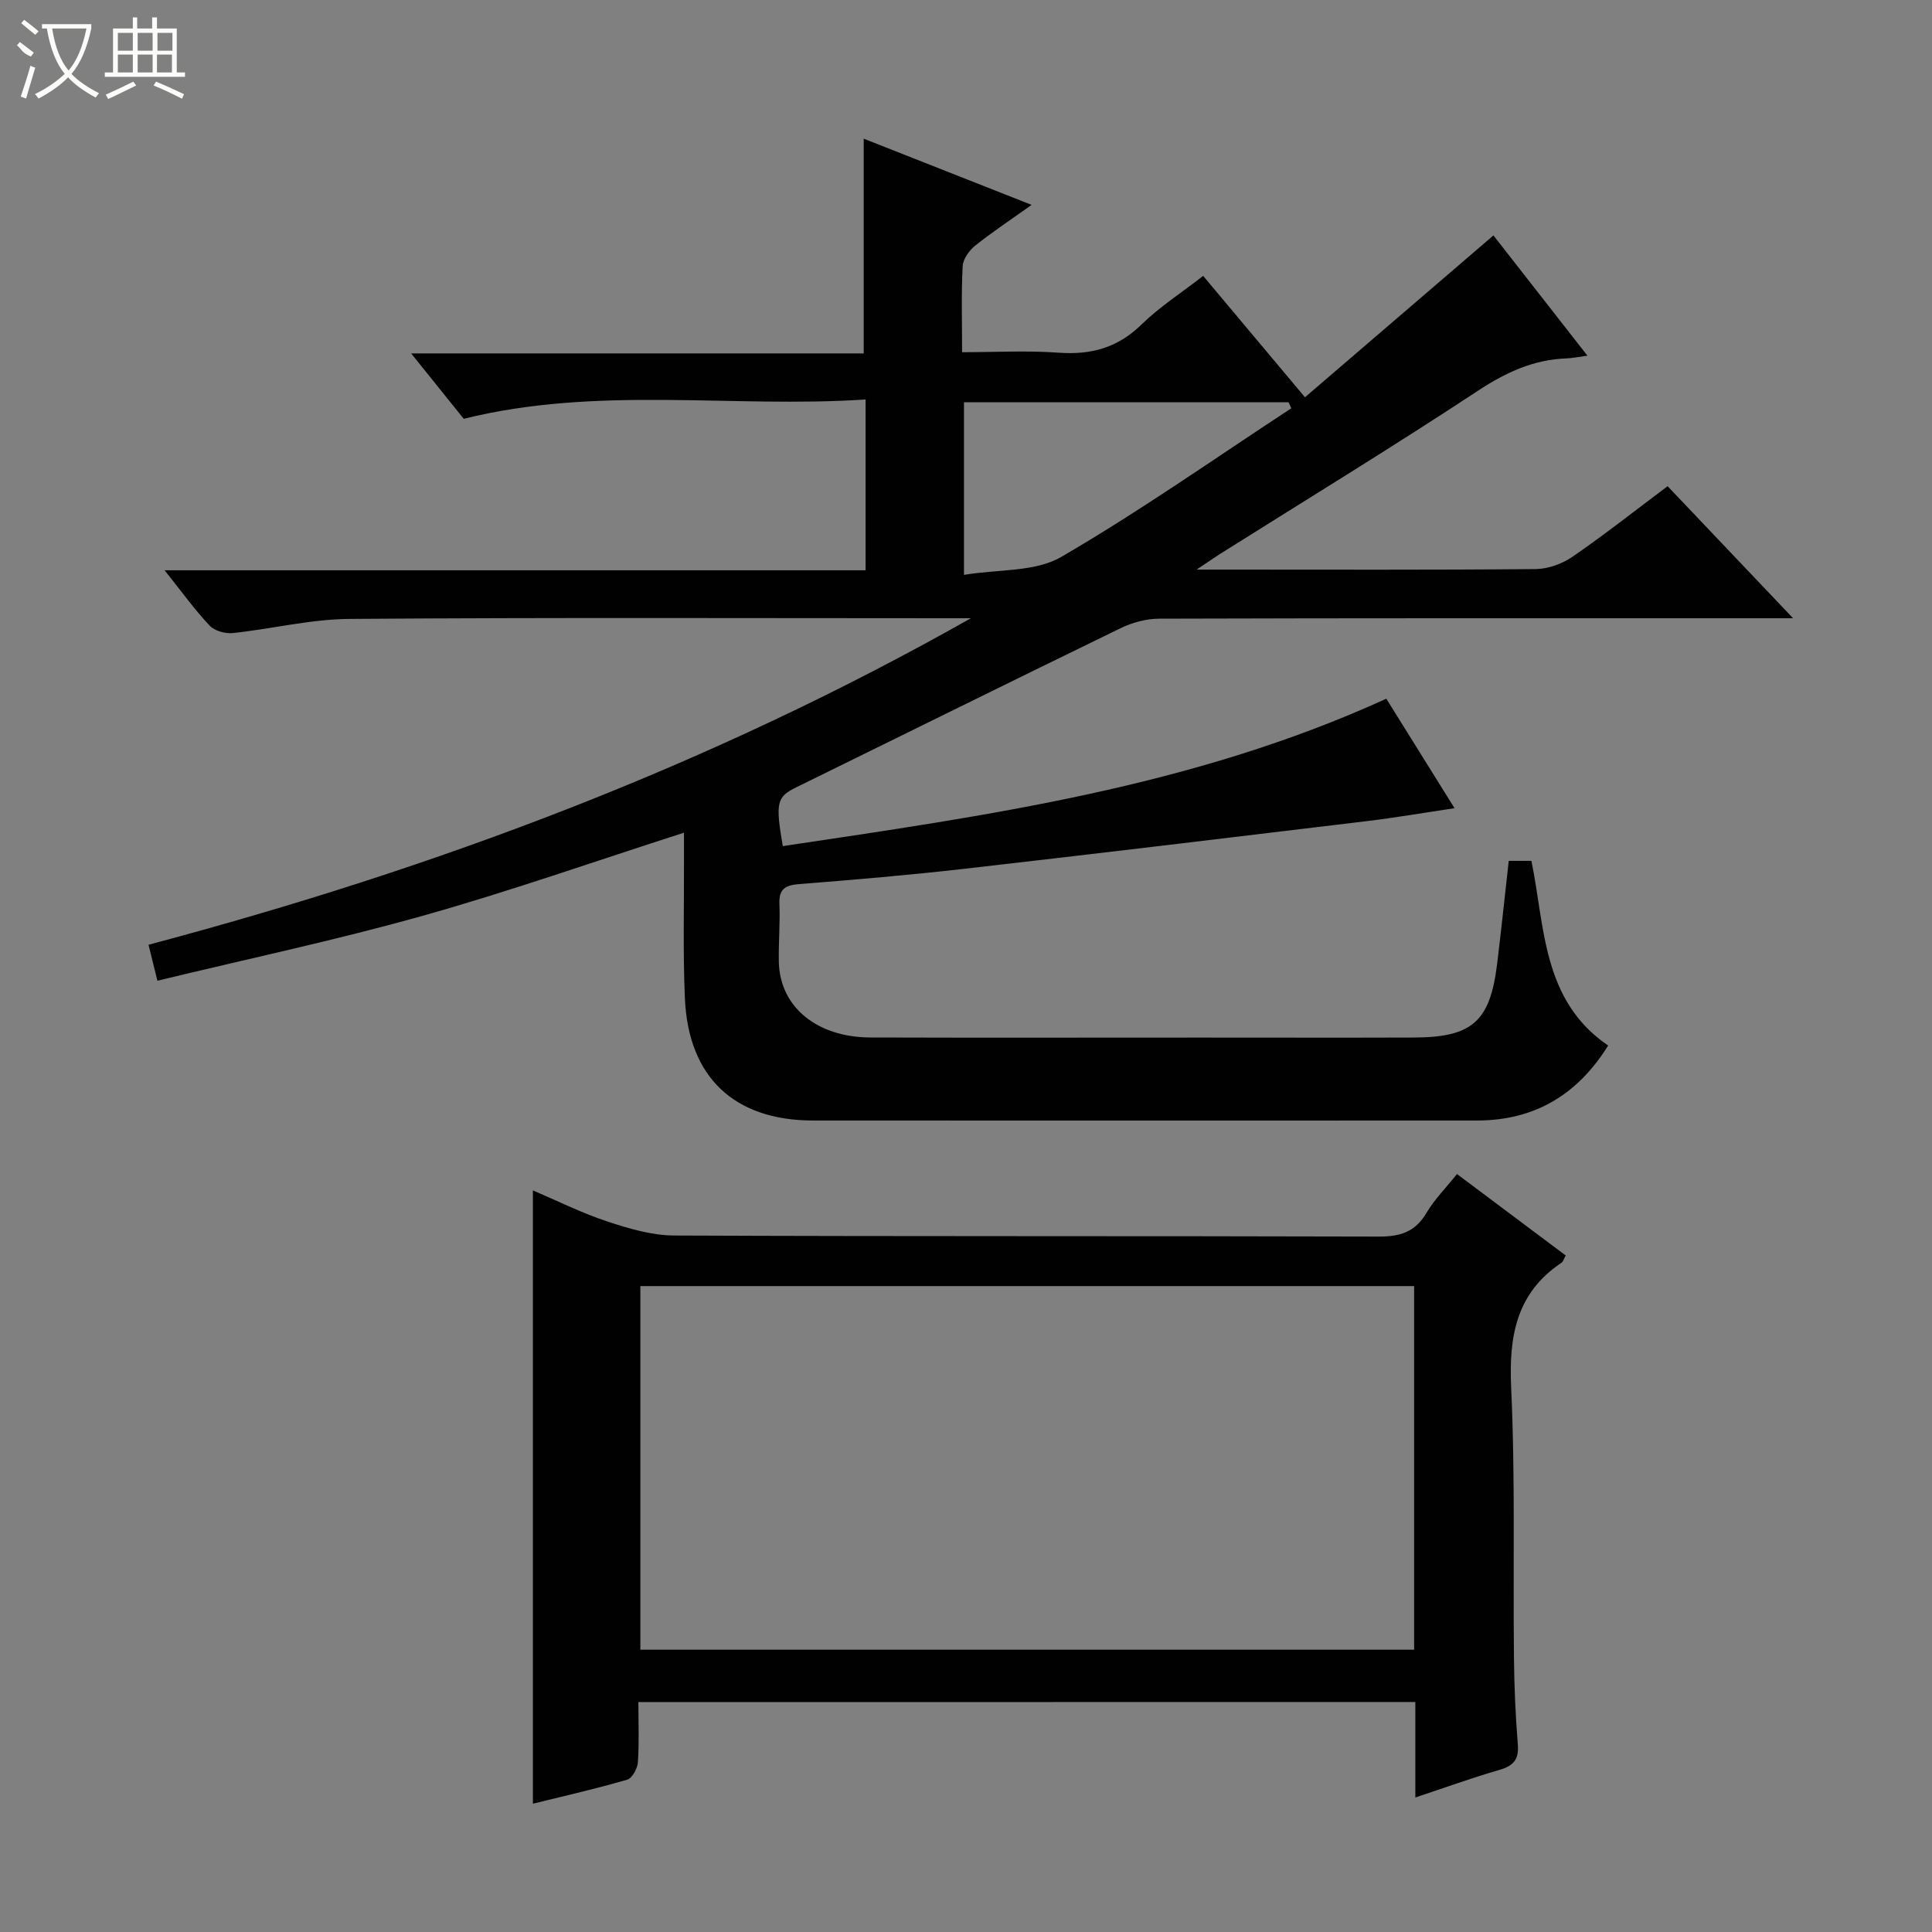 <svg enable-background="new 0 0 400 400" viewBox="0 0 400 400" xmlns="http://www.w3.org/2000/svg"><rect x="0" y="0" width="400" height="400" fill="#808080" stroke="none"/><path d="m247.74 117.93h5.69c21.5 0 43 .09 64.5-.11 2.58-.02 5.5-1.08 7.65-2.56 6.57-4.52 12.85-9.48 19.68-14.6 8.4 8.85 16.71 17.59 25.98 27.34-2.81 0-4.52 0-6.23 0-41.67 0-83.33-.04-125 .09-2.68.01-5.58.79-8 1.97-22.42 10.89-44.74 21.96-67.12 32.93-4.03 1.97-4.4 3.08-2.82 12.19 42.31-6.34 84.7-12.16 124.95-30.52 4.48 7.19 9.07 14.55 14.13 22.67-6.61.98-12.43 1.99-18.28 2.69-27.71 3.34-55.43 6.68-83.16 9.85-11.39 1.3-22.82 2.27-34.24 3.17-2.89.23-4.22 1-4.1 4.11.16 3.99-.2 7.99-.12 11.99.19 9.27 7.8 15.62 18.96 15.66 22.83.07 45.67.02 68.5.02 14.67 0 29.33.04 44-.01 12.08-.04 15.77-3.28 17.24-15.15.87-7.06 1.6-14.14 2.42-21.43h4.69c2.83 13.68 2.18 28.89 15.89 38.24-6.26 10.07-15.13 15.52-27.13 15.52-45.83.01-91.67.02-137.5 0-16.28-.01-25.81-8.94-26.52-25.29-.42-9.65-.15-19.33-.19-28.99-.01-1.76 0-3.52 0-5.31-18.44 5.92-36.11 12.15-54.11 17.21-18.02 5.06-36.37 8.95-54.91 13.44-.74-3.01-1.24-5.02-1.84-7.45 59.59-15.83 116.56-37.22 170.26-67.6-1.39 0-2.78 0-4.17 0-41.5 0-83-.17-124.5.14-8.06.06-16.09 2.08-24.16 2.93-1.56.16-3.77-.46-4.79-1.55-3.14-3.35-5.84-7.1-9.31-11.45h145.13c0-11.82 0-23.2 0-35.36-27.63 1.83-55.33-2.92-83.2 4-3.2-3.99-6.72-8.35-10.89-13.54h93.7c0-15.04 0-29.42 0-44.46 11.21 4.42 22.66 8.94 34.77 13.71-4.24 3.02-8.1 5.57-11.7 8.45-1.23.99-2.5 2.75-2.58 4.22-.3 5.64-.12 11.3-.12 17.83 6.82 0 13.43-.38 19.97.1 6.71.49 12.23-1 17.16-5.82 3.76-3.67 8.27-6.57 12.78-10.08 6.98 8.32 13.68 16.31 21.08 25.13 13.02-11.18 25.84-22.19 39.02-33.51 6.17 7.9 12.59 16.11 19.46 24.9-1.85.25-3.06.51-4.27.56-6.83.23-12.55 2.86-18.3 6.64-17.64 11.62-35.68 22.64-53.56 33.89-1.2.77-2.35 1.58-4.79 3.2zm19.61-33.4c-.19-.42-.38-.83-.57-1.25-22.36 0-44.72 0-67.2 0v35.74c7.15-1.19 14.71-.57 20.09-3.69 16.34-9.49 31.84-20.43 47.68-30.8z" fill="#010102"/><path d="m132.17 352.4c0 4.23.18 8.36-.1 12.46-.09 1.29-1.18 3.3-2.21 3.6-6.35 1.86-12.81 3.32-19.53 4.98 0-42.43 0-84.39 0-126.98 5.14 2.19 10.14 4.69 15.39 6.43 4.46 1.47 9.22 2.89 13.85 2.91 48.63.21 97.27.07 145.9.22 4.41.01 7.52-.94 9.85-4.88 1.67-2.82 4.06-5.22 6.33-8.07 7.59 5.69 15.02 11.25 22.51 16.86-.4.72-.52 1.27-.86 1.5-9.39 6.28-10.92 15.23-10.43 25.9.86 18.62.38 37.29.58 55.94.06 5.98.32 11.97.8 17.93.25 3.11-.92 4.4-3.81 5.24-5.71 1.65-11.31 3.69-17.41 5.71 0-6.81 0-13.09 0-19.77-53.66.02-106.99.02-160.86.02zm160.61-86.13c-53.64 0-106.86 0-160.2 0v75.28h160.2c0-25.17 0-49.96 0-75.28z" fill="#010102"/><g fill="#fbfcfa"><path d="m6.4 11.7c-2-.8-1.9-1.6-2.9-2.3l.6-.7c.9.7 1.9 1.4 2.9 2.2zm-2.1 8.3c.7-2.1 1.4-4.2 2-6.4.2.1.6.3 1 .4-.7 2.3-1.3 4.4-1.9 6.4zm3-12.8c-1.1-.9-2.1-1.7-2.9-2.4l.6-.7c1 .8 2 1.5 3 2.4zm1.4-1.3v-.9h10.2v.9c-.9 4.2-2.3 7.3-4.1 9.4 1.3 1.4 3.2 2.7 5.7 4-.2.2-.4.5-.7.9-2.5-1.4-4.4-2.7-5.7-4.2-1.4 1.5-3.5 3-6.1 4.4 0 0 0 0-.1-.1-.3-.4-.5-.7-.7-.8 2.7-1.3 4.7-2.8 6.2-4.2-1.8-2.2-3-5.3-3.7-9.4zm9.2 0h-7.1c.6 3.8 1.7 6.7 3.4 8.7 1.7-2 2.9-4.8 3.7-8.7z"/><path d="m31.6 3.6h.9v2.3h4.1v9.1h1.7v.9h-16.6v-.9h1.7v-9.1h4.1v-2.3h.9v2.3h3.1v-2.3zm-4 13.3.6.8c-1.9.9-3.8 1.9-5.8 2.8-.2-.3-.3-.6-.5-.9 2-.9 3.9-1.8 5.7-2.7zm-3.2-10.1v3.7h3.1v-3.7zm0 4.5v3.7h3.1v-3.7zm4.1-4.5v3.7h3.1v-3.7zm0 4.5v3.7h3.1v-3.7zm9.1 9.1c-2.1-1.1-4.1-2-5.8-2.7l.5-.8c2.2.9 4.1 1.8 5.8 2.6l-.4.9zm-1.9-13.6h-3.1v3.7h3.1zm-3.2 4.5v3.7h3.1v-3.7z"/></g></svg>